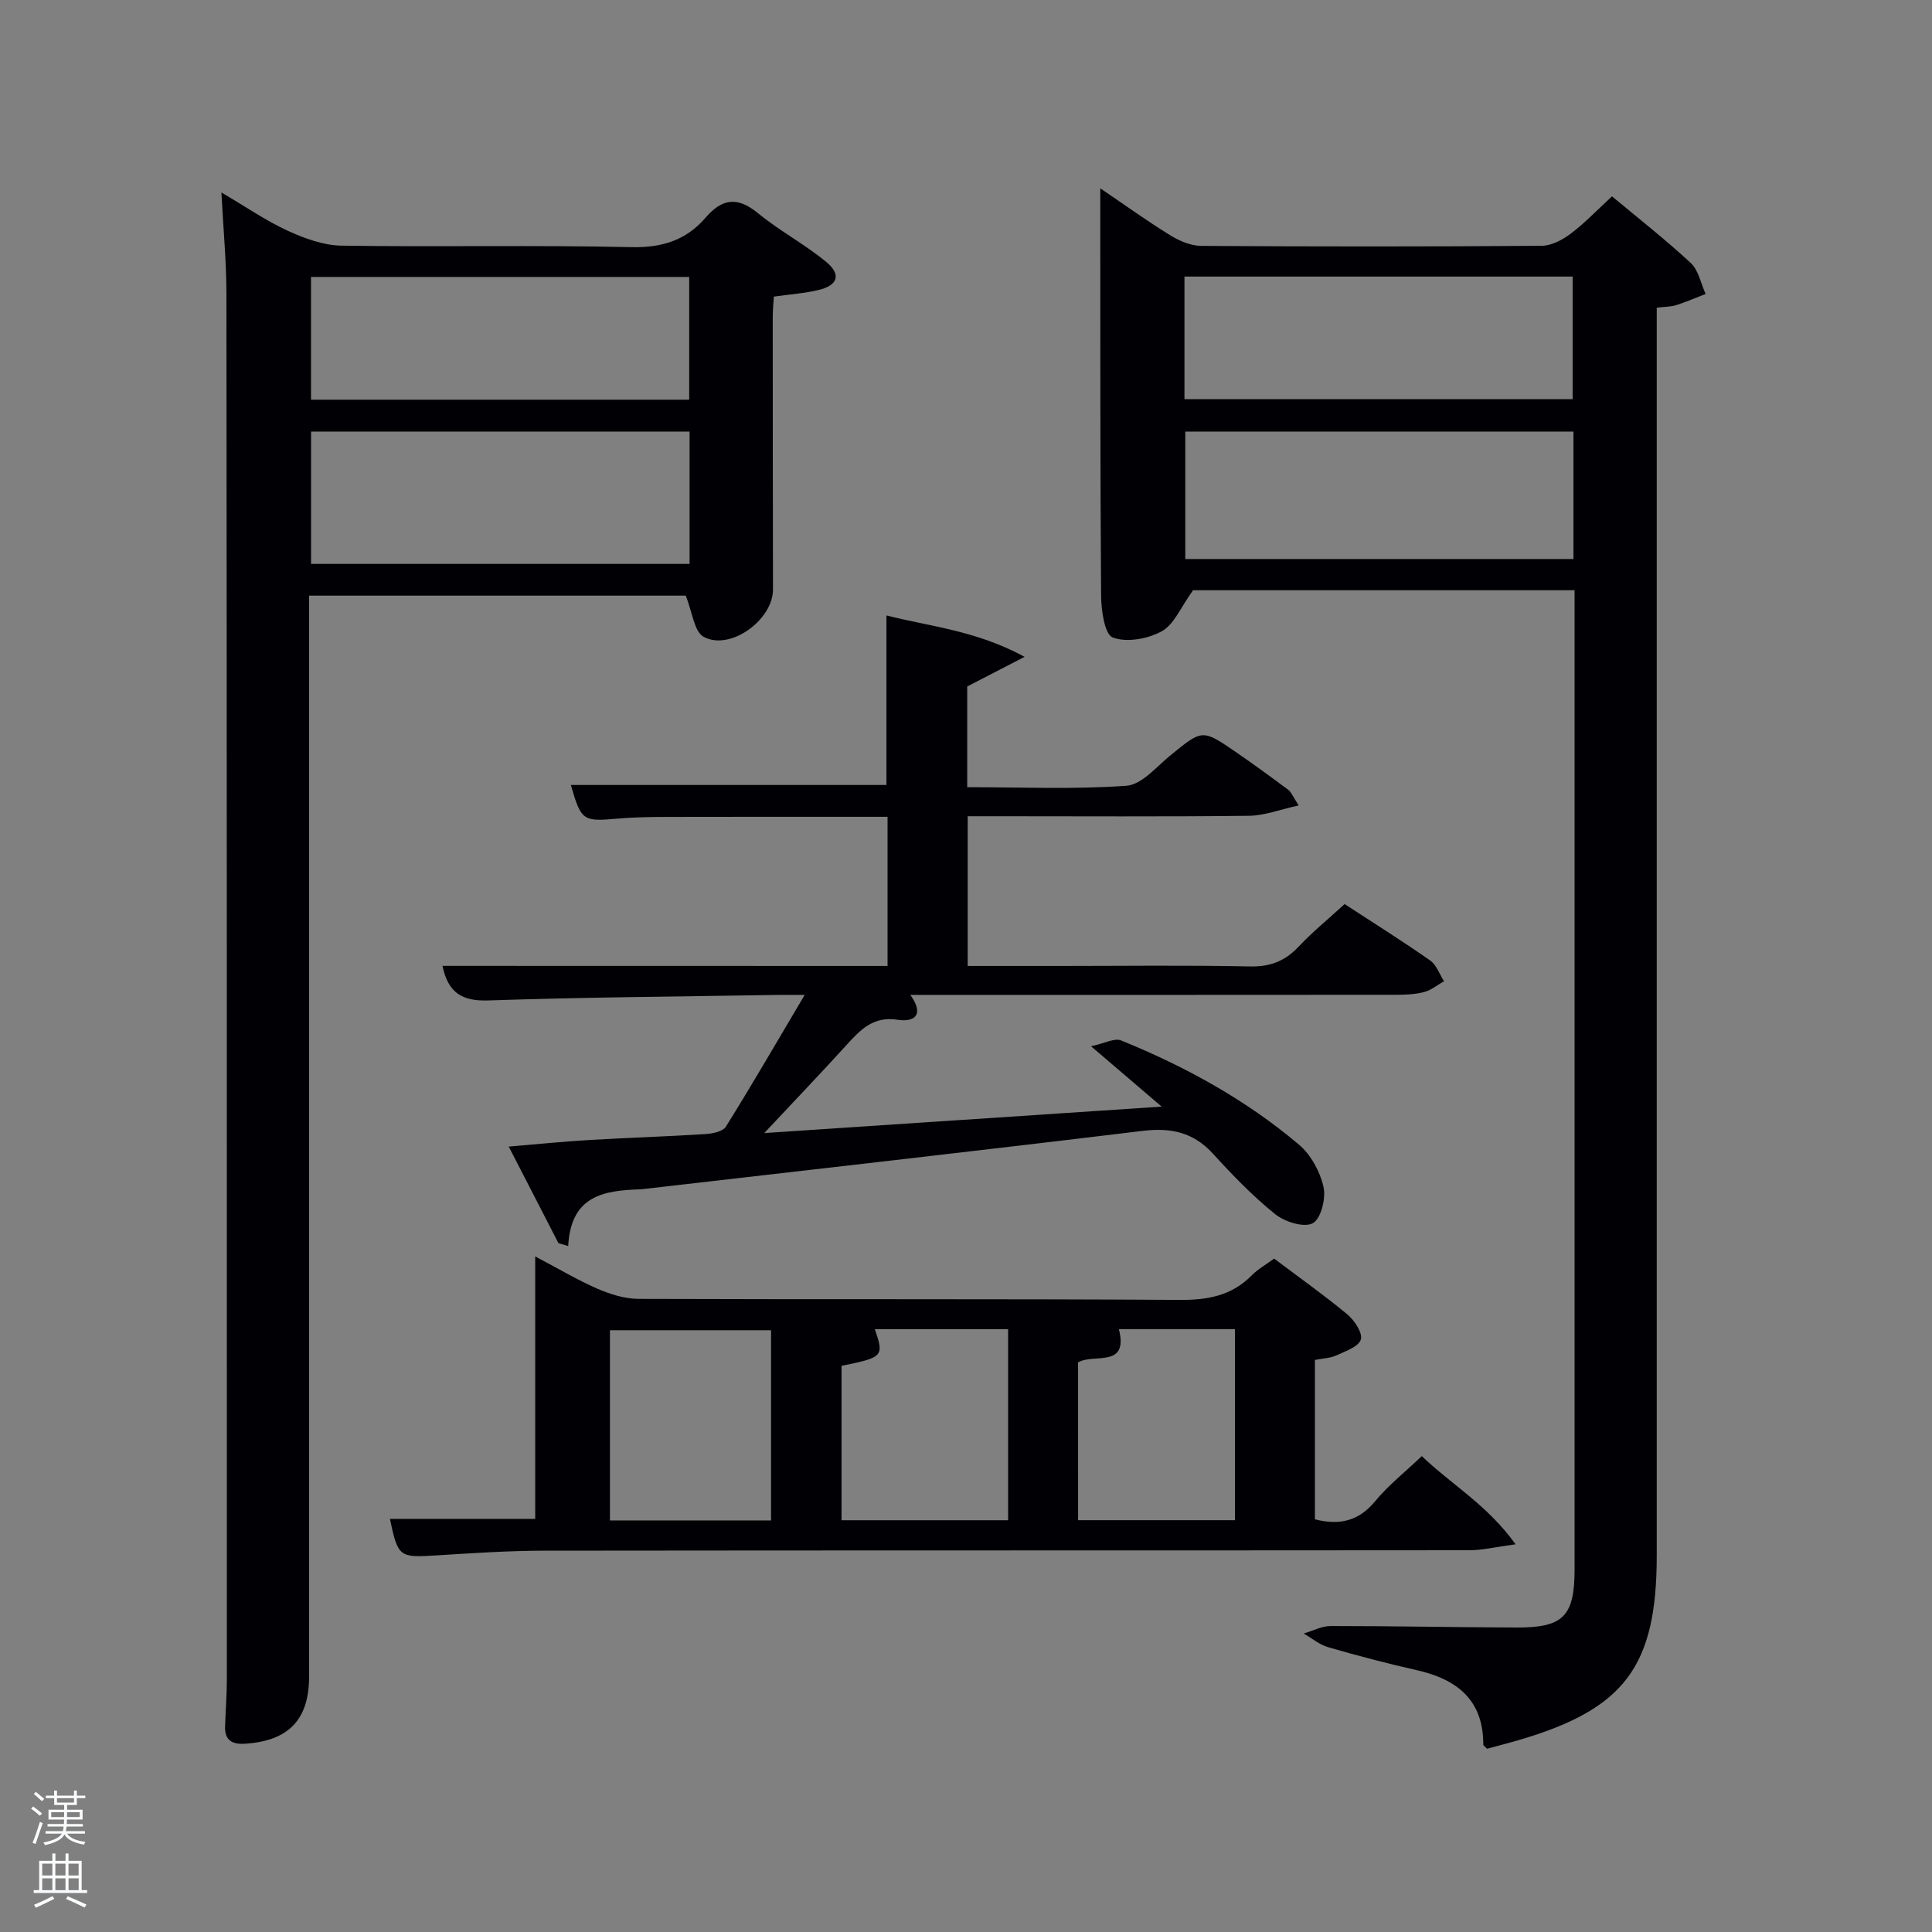 <svg enable-background="new 0 0 400 400" viewBox="0 0 400 400" xmlns="http://www.w3.org/2000/svg"><rect x="0" y="0" width="400" height="400" fill="#808080" stroke="none"/><path d="m6.44 374.46.42-.45c.65.47 1.27.95 1.85 1.44l-.45.49c-.65-.56-1.25-1.06-1.82-1.48m.93 7.33-.63-.26c.55-1.36 1.05-2.8 1.52-4.33.19.1.38.19.59.27-.46 1.29-.95 2.73-1.48 4.32m-.38-10.38.44-.42c.43.34 1.01.82 1.74 1.44l-.49.49c-.53-.51-1.09-1.01-1.69-1.51m2.5.35h1.72v-1.04h.59v1.04h3.52v-1.04h.59v1.04h1.75v.53h-1.75v1.42h-2.03v.97h3.22v2.03h-3.24c0 .35-.01.66-.03.93h3.32v.53h-3.37c-.03.27-.08.58-.15.94h3.96v.53h-3.71c.67.92 1.93 1.48 3.79 1.68-.13.24-.23.44-.29.59-2.13-.38-3.48-1.08-4.04-2.12-.43.97-1.77 1.72-4.03 2.23-.09-.19-.2-.37-.33-.55 2.1-.42 3.37-1.03 3.81-1.83h-3.36v-.53h3.58c.08-.29.13-.61.16-.94h-3.33v-.53h3.39c.02-.27.04-.58.04-.93h-3.23v-2.03h3.25v-.97h-2.07v-1.42h-1.73zm1.12 3.44v1h2.65c.01-.3.02-.44.02-.4v-.25-.35zm1.19-2h3.52v-.91h-3.52zm4.71 2h-2.63v.59c0 .15-.01.28-.01.4h2.64z" fill="#fafbfc"/><path d="m13.56 383.74h.63v1.52h2.72v6.07h1.13v.6h-11.06v-.6h1.13v-6.07h2.73v-1.52h.63v1.52h2.1v-1.52zm-2.69 8.83.38.56c-1.24.63-2.53 1.25-3.85 1.85-.1-.21-.21-.42-.34-.63 1.36-.55 2.63-1.15 3.81-1.78m-2.13-4.27h2.1v-2.45h-2.1zm0 3.04h2.1v-2.46h-2.1zm2.72-3.04h2.1v-2.45h-2.1zm0 3.04h2.1v-2.46h-2.1zm6.07 3.6c-1.41-.71-2.7-1.3-3.86-1.78l.35-.56c1.45.62 2.75 1.19 3.88 1.72zm-1.25-9.09h-2.1v2.45h2.1zm-2.09 5.49h2.1v-2.46h-2.1z" fill="#fafbfc"/><g fill="#010105"><path d="m326 122.2c-27.38 0-54 0-78.99 0-2.56 3.53-3.92 7.09-6.47 8.49-2.89 1.59-7.29 2.4-10.16 1.29-1.7-.65-2.39-5.66-2.41-8.71-.2-26.82-.15-53.64-.17-80.46 0-.95 0-1.89 0-3.82 5.3 3.59 9.82 6.86 14.56 9.77 1.87 1.15 4.21 2.13 6.35 2.15 23.49.15 46.98.16 70.47-.02 2.03-.01 4.32-1.23 6.02-2.51 2.91-2.19 5.44-4.87 8.55-7.73 5.49 4.59 11.11 8.97 16.31 13.81 1.61 1.5 2.08 4.23 3.07 6.4-2.04.79-4.05 1.67-6.13 2.33-1.07.34-2.26.3-3.99.51v5.97 252.39c0 22.91-6.62 31.78-28.55 38.2-2.22.65-4.46 1.22-6.59 1.8-.37-.41-.77-.64-.77-.88 0-9.3-5.49-13.53-13.85-15.41-6.14-1.38-12.24-2.99-18.29-4.74-1.8-.52-3.36-1.86-5.04-2.83 1.87-.54 3.73-1.55 5.6-1.55 12.82-.01 25.65.27 38.47.31 9.72.04 12.01-2.36 12.01-12.09 0-65.64 0-131.28 0-196.91 0-1.81 0-3.61 0-5.76zm-.23-32.85c-27.1 0-53.8 0-80.37 0v26.39h80.37c0-8.85 0-17.44 0-26.39zm-80.54-6.7h80.37c0-8.74 0-17.12 0-25.39-26.98 0-53.56 0-80.37 0z"/><path d="m45.84 39.85c5.16 3.03 9.26 5.87 13.72 7.92 3.48 1.59 7.4 3.03 11.14 3.09 19.99.3 40-.15 59.98.31 6.38.15 11.38-1.43 15.39-6.09 3.42-3.97 6.58-4.44 10.81-.98 4.48 3.67 9.7 6.44 14.17 10.12 3.18 2.62 2.43 4.86-1.58 5.82-2.88.69-5.88.89-9.25 1.37-.07 1.23-.23 2.69-.23 4.14 0 18.83.01 37.66.05 56.49.01 6.3-8.87 12.79-14.36 9.8-1.97-1.07-2.32-5.11-3.71-8.52-24.94 0-51.16 0-77.98 0v5.87 217.96c0 8.89-4.25 13.29-13.25 13.87-2.65.17-4.23-.69-4.14-3.56.11-3.33.37-6.66.37-9.98 0-95.48 0-190.96-.09-286.44.01-6.73-.64-13.45-1.04-21.19zm96.93 49.5c-26.43 0-52.46 0-78.37 0v27.4h78.37c0-9.19 0-18.12 0-27.4zm-.08-6.6c0-8.63 0-17.01 0-25.41-26.34 0-52.37 0-78.3 0v25.41z"/><path d="m183.76 199.99c0-10.63 0-20.56 0-30.88-15.52 0-30.8-.02-46.08.02-3.33.01-6.67.08-9.98.37-7.01.62-7.4.39-9.51-6.98h65.34c0-11.45 0-23.01 0-35.1 9.02 2.31 18.54 3.1 28.6 8.57-4.72 2.44-8.11 4.2-11.88 6.14v20.85c11.11 0 22.09.49 32.98-.3 3.19-.23 6.23-3.97 9.15-6.34 6.54-5.32 6.52-5.42 13.43-.68 3.7 2.54 7.32 5.19 10.92 7.87.61.45.91 1.33 2.15 3.23-3.87.84-7.07 2.1-10.28 2.14-17.49.2-34.99.09-52.49.09-1.81 0-3.62 0-5.76 0v31h18.93c13.16 0 26.33-.18 39.49.1 4.2.09 7.26-1.09 10.09-4.09 2.95-3.13 6.31-5.87 9.53-8.82 6.06 3.96 11.99 7.67 17.7 11.67 1.32.92 1.94 2.84 2.88 4.3-1.38.78-2.67 1.87-4.15 2.25-1.89.49-3.93.56-5.91.56-31.49.03-62.99.02-94.48.02-1.83 0-3.65 0-5.96 0 2.96 4.1.91 5.7-2.64 5.15-4.95-.77-7.61 1.97-10.46 5.11-5.32 5.86-10.8 11.58-17.14 18.35 27.87-1.86 54.43-3.63 82.28-5.48-5.13-4.38-9.25-7.9-14.62-12.49 2.82-.6 4.87-1.77 6.22-1.21 13.31 5.41 25.85 12.29 36.84 21.59 2.46 2.08 4.36 5.58 5.07 8.74.53 2.36-.53 6.61-2.23 7.52-1.8.96-5.78-.28-7.75-1.86-4.64-3.73-8.84-8.07-12.86-12.49-4.08-4.49-8.74-5.49-14.64-4.77-34.46 4.18-68.95 8.07-103.44 12.05-.17.02-.33.03-.5.04-7.42.26-14.41 1.17-14.96 11.75-.67-.2-1.34-.4-2.02-.6-3.31-6.44-6.63-12.87-10.29-19.99 6.06-.51 11.4-1.06 16.75-1.37 7.97-.47 15.95-.71 23.91-1.22 1.5-.09 3.66-.51 4.3-1.54 5.43-8.7 10.57-17.59 16.31-27.27-2.43 0-4.01-.02-5.58 0-19.98.33-39.96.47-59.92 1.14-5.5.19-8.34-1.64-9.49-7.16 30.69.02 61.23.02 92.15.02z"/><path d="m263.8 260.58c5.12 3.86 10.28 7.51 15.13 11.53 1.48 1.23 3.22 3.84 2.82 5.21-.44 1.49-3.18 2.44-5.06 3.3-1.3.59-2.85.62-4.45.94v33c5.1 1.29 9.07.38 12.49-3.77 2.72-3.3 6.17-6.01 9.64-9.32 6.13 5.9 13.53 10.06 19.41 18.26-4.2.56-6.86 1.23-9.52 1.23-63.83.06-127.66.01-191.49.09-7.47.01-14.96.51-22.42.98-7.68.48-7.95.37-9.62-7.56 9.89.01 19.77.01 30.08.01 0-17.7 0-35.59 0-54.35 4.75 2.5 8.71 4.87 12.92 6.7 2.65 1.15 5.65 2.08 8.5 2.09 37.33.14 74.66-.03 111.99.21 5.82.04 10.75-.85 14.92-5.06 1.25-1.29 2.88-2.19 4.66-3.49zm-104.16 54.21c0-13.47 0-26.51 0-39.38-11.41 0-22.45 0-33.36 0v39.38zm14.59-.04h34.49c0-13.28 0-26.31 0-39.55-9.38 0-18.47 0-27.59 0 1.92 5.63 1.74 5.83-6.9 7.58zm48.98-.01h32.48c0-13.3 0-26.34 0-39.56-8.09 0-15.87 0-24.04 0 2.08 8.2-5.21 4.96-8.45 6.89.01 10.84.01 21.61.01 32.67z"/></g></svg>